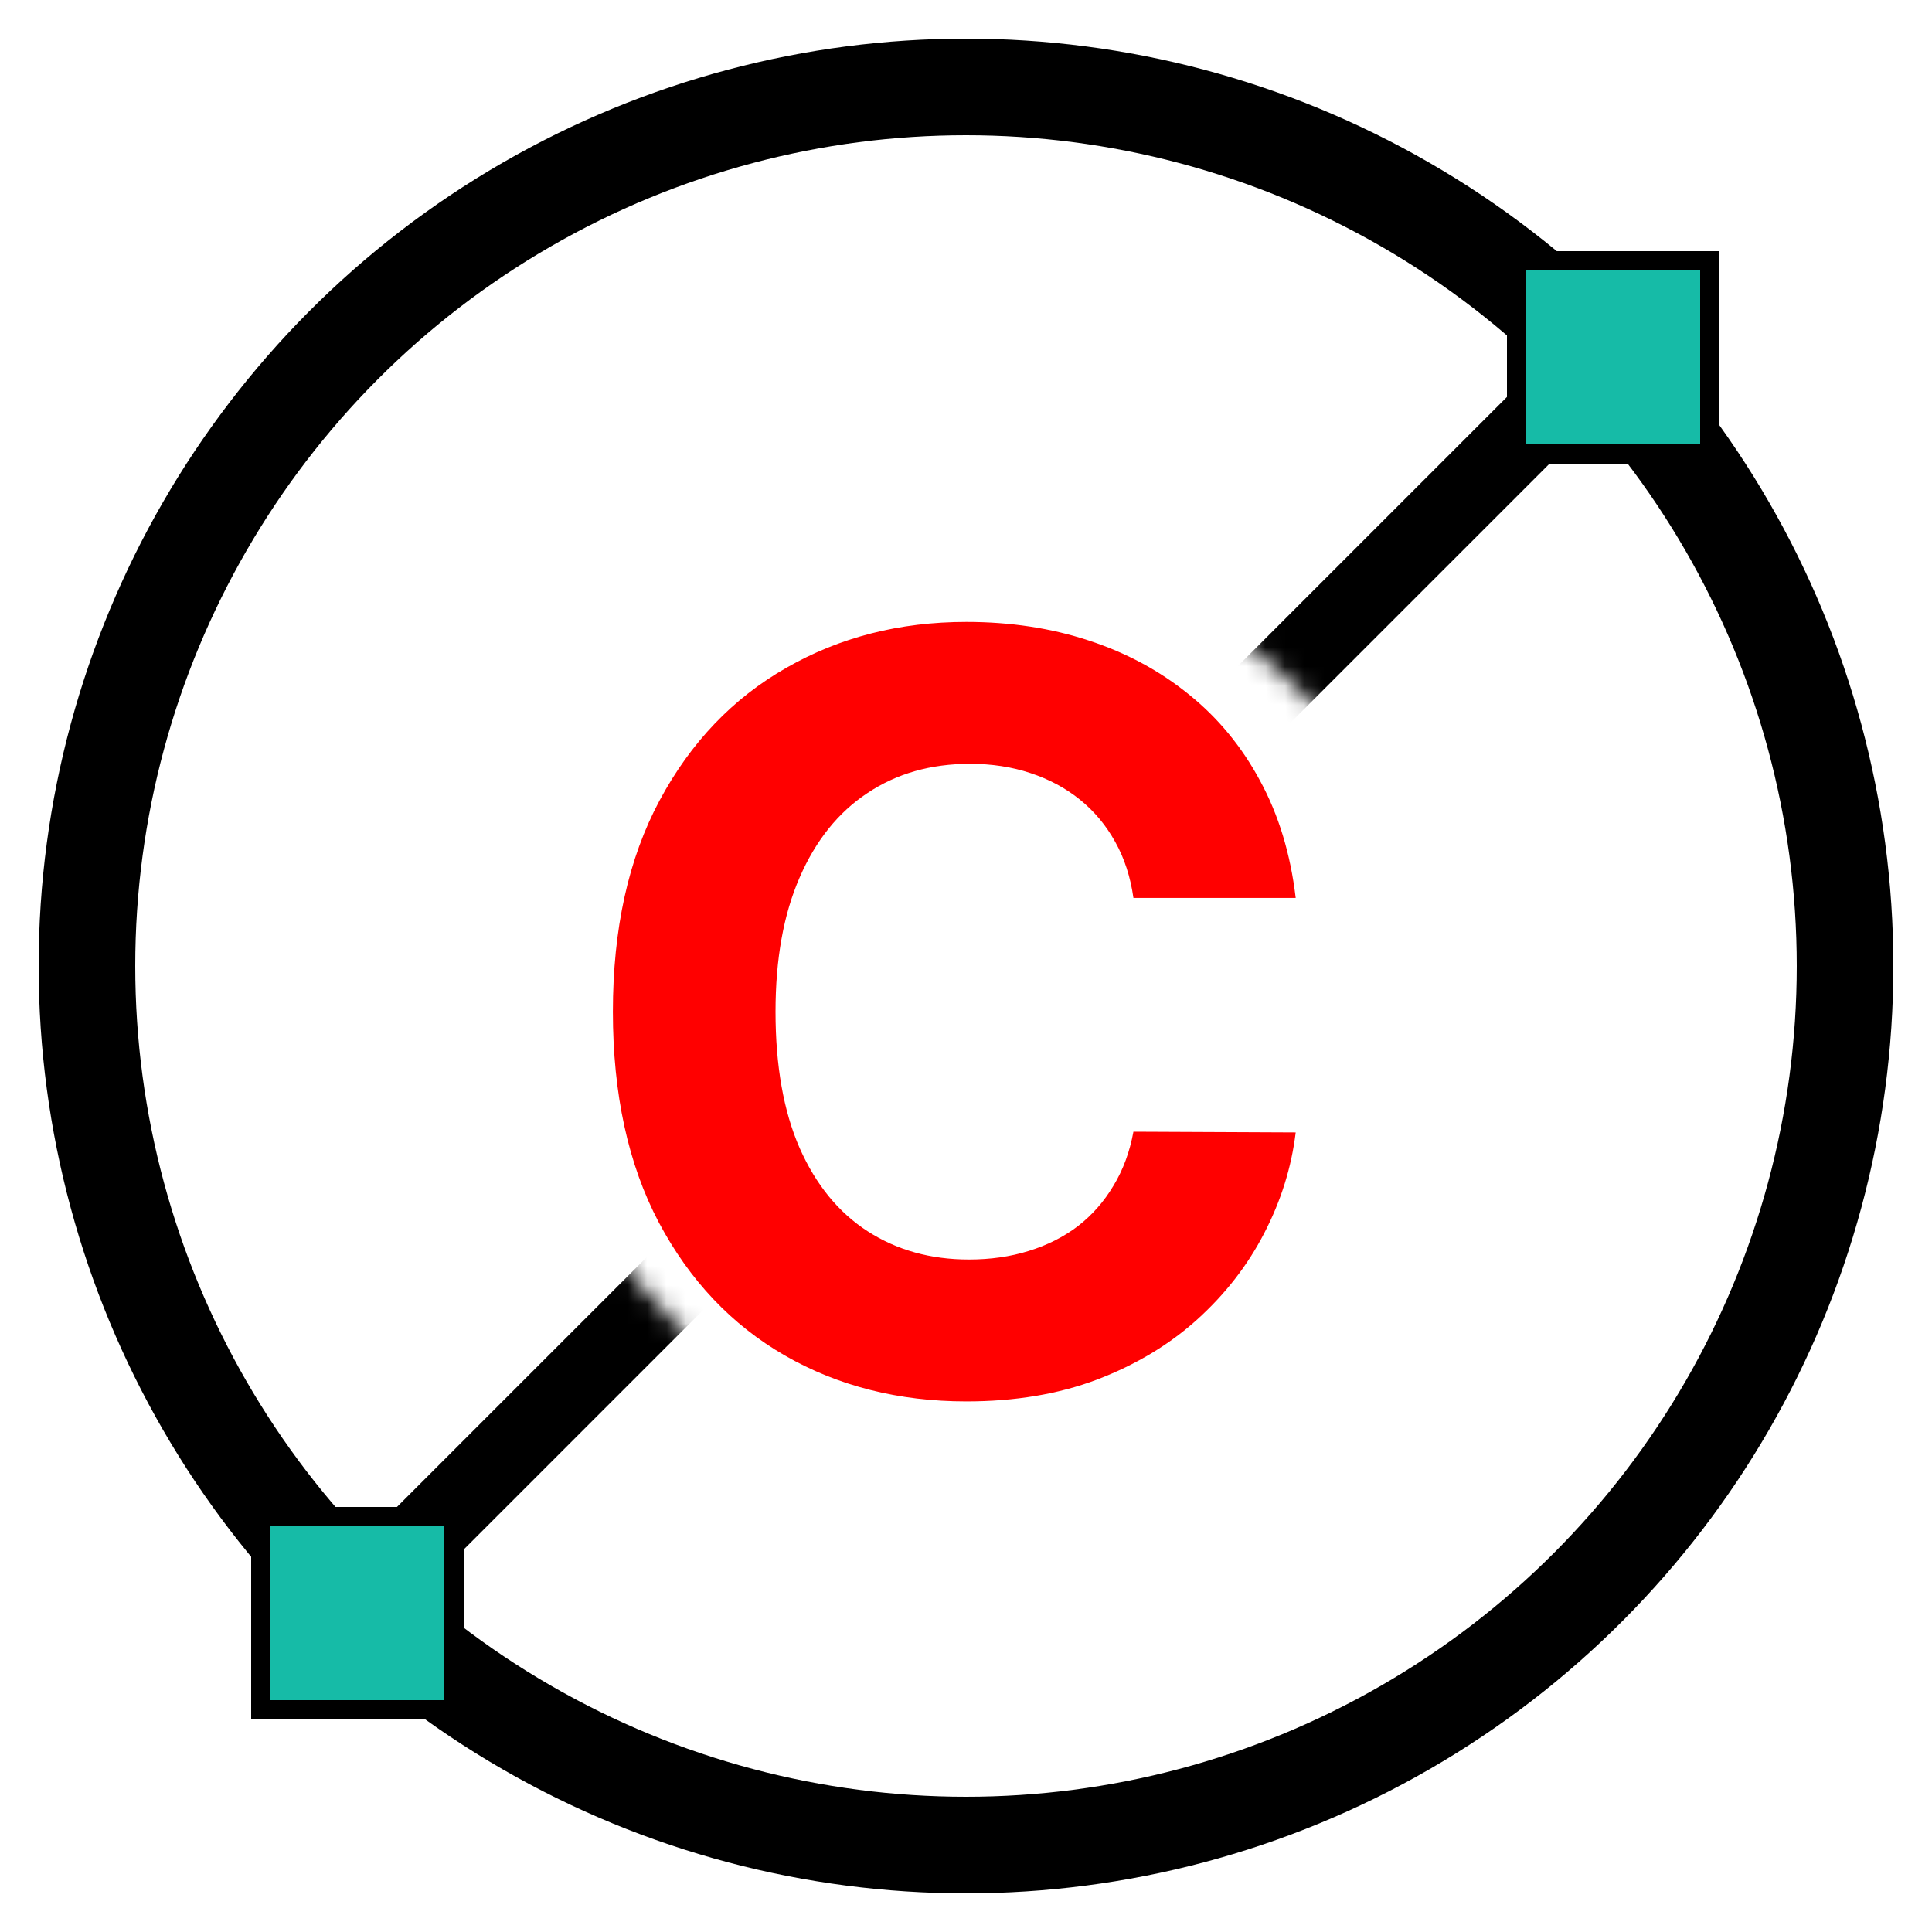 <svg width="100" height="100" viewBox="0 0 100 100" fill="none" xmlns="http://www.w3.org/2000/svg">
<circle cx="50" cy="50" r="45.5" stroke="black" stroke-width="5"/>
<path d="M67.065 46.477H58.666C58.512 45.39 58.199 44.425 57.726 43.581C57.253 42.724 56.646 41.996 55.904 41.395C55.163 40.794 54.306 40.334 53.334 40.014C52.376 39.695 51.334 39.535 50.209 39.535C48.176 39.535 46.406 40.04 44.897 41.05C43.389 42.047 42.219 43.504 41.388 45.422C40.557 47.327 40.141 49.641 40.141 52.364C40.141 55.163 40.557 57.516 41.388 59.42C42.231 61.325 43.408 62.764 44.916 63.735C46.425 64.707 48.17 65.192 50.151 65.192C51.264 65.192 52.293 65.046 53.239 64.751C54.197 64.457 55.048 64.029 55.789 63.467C56.531 62.891 57.144 62.195 57.63 61.376C58.129 60.558 58.474 59.625 58.666 58.577L67.065 58.615C66.847 60.418 66.304 62.156 65.435 63.831C64.578 65.493 63.421 66.982 61.964 68.299C60.519 69.603 58.793 70.638 56.786 71.406C54.792 72.16 52.535 72.537 50.017 72.537C46.514 72.537 43.382 71.744 40.621 70.159C37.872 68.574 35.699 66.279 34.101 63.275C32.516 60.271 31.723 56.633 31.723 52.364C31.723 48.081 32.528 44.438 34.139 41.433C35.75 38.429 37.936 36.141 40.697 34.568C43.459 32.983 46.565 32.19 50.017 32.19C52.293 32.19 54.402 32.51 56.345 33.149C58.301 33.788 60.033 34.722 61.542 35.949C63.05 37.163 64.278 38.653 65.224 40.417C66.183 42.181 66.796 44.201 67.065 46.477Z" fill="#FF0000"/>
<mask id="mask0_303_32" style="mask-type:alpha" maskUnits="userSpaceOnUse" x="5" y="6" width="92" height="92">
<circle cx="51" cy="52" r="34.5" stroke="black" stroke-width="23"/>
</mask>
<g mask="url(#mask0_303_32)">
<line x1="81.961" y1="19.414" x2="15.414" y2="85.961" stroke="black" stroke-width="4"/>
</g>
<path d="M78.5 13.5H88.5V23.5H78.5V13.5Z" fill="#16BBA7" stroke="black"/>
<path d="M13.5 78.5H23.5V88.5H13.5V78.5Z" fill="#16BBA7" stroke="black"/>
</svg>
